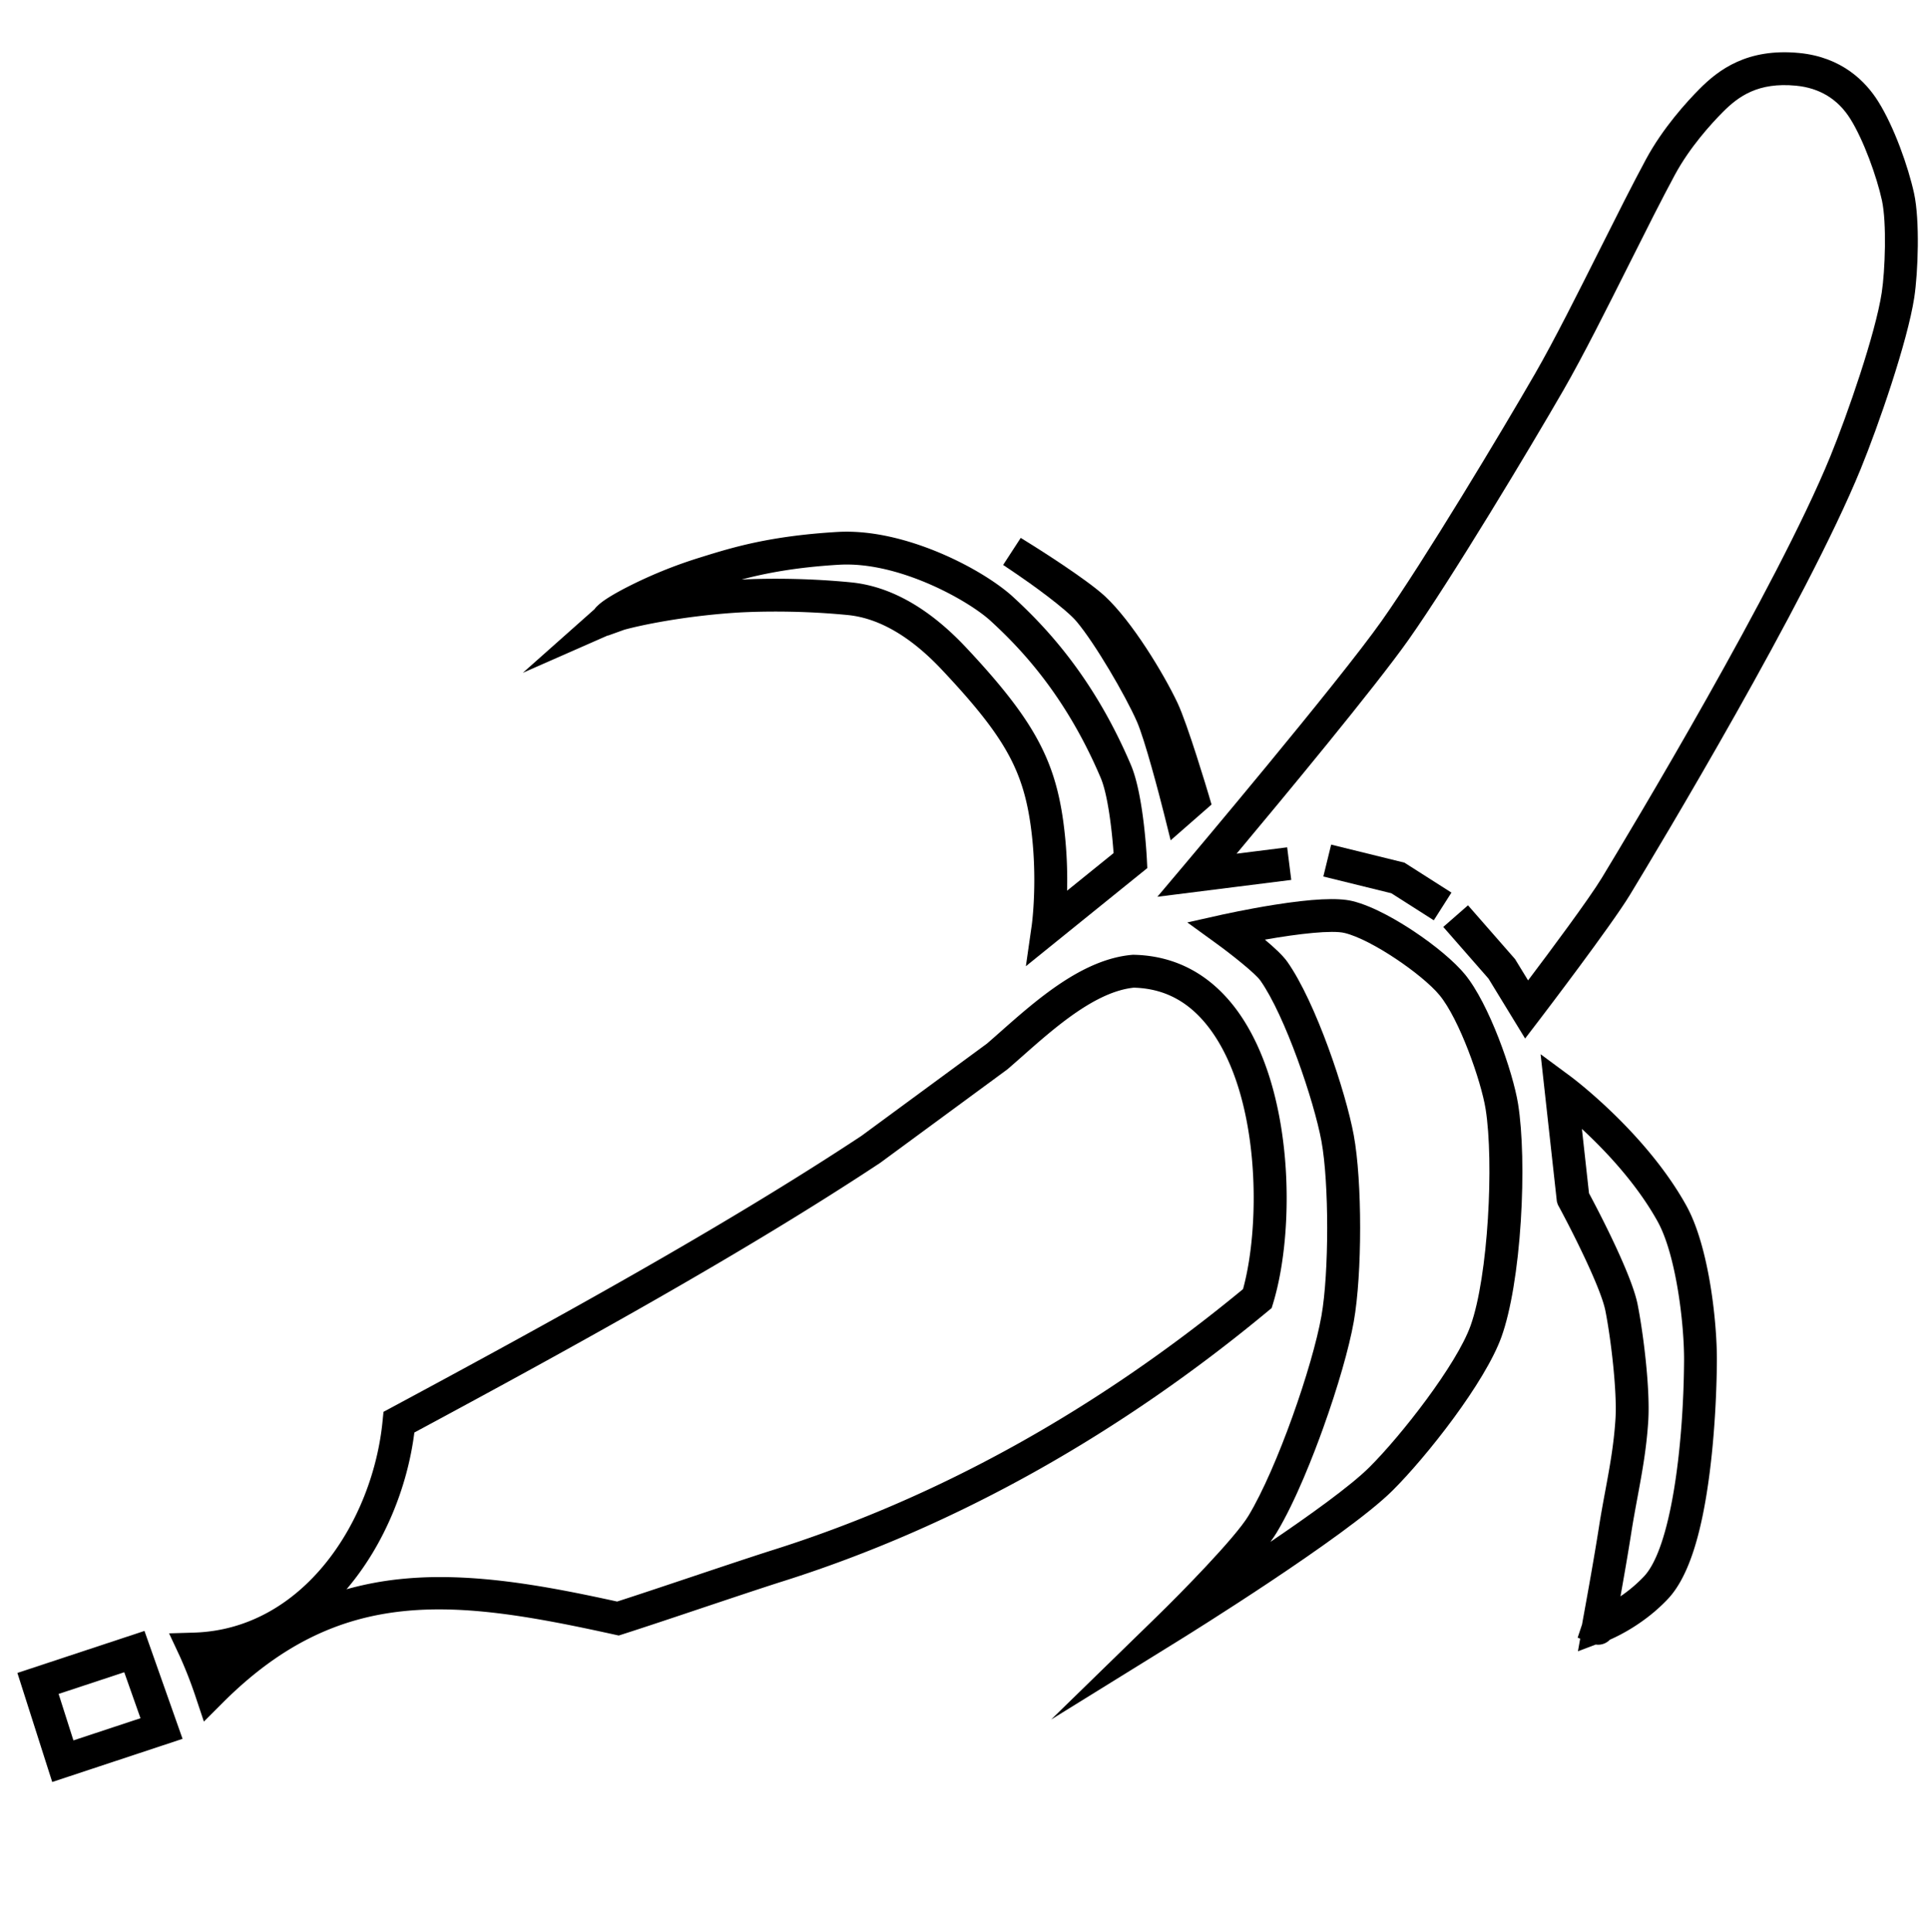 <svg xmlns="http://www.w3.org/2000/svg" viewBox="0 0 2994.91 3000">
  <title>102Icon_neon 1</title>
  <g>
    <path d="M2971.74,300.27c-9-41.21-31-103.6-55.92-143.11-19.28-30.64-56.2-68.5-122.52-74.89-80.25-7.73-124.74,25.7-154.54,55.7-19.78,19.91-56.89,60.56-83.07,109-20.88,38.64-45.46,87.66-71.52,139.62-35.16,70.13-71.53,142.65-101,193.77-50.82,88.21-172.78,291.28-237.93,383.56-67.69,95.87-303.83,375.72-306.22,378.54l-42.11,49.91,207.88-26.18-6.37-50.6-78.55,9.89c72.48-86.65,215.47-259.12,267-332.15,66.11-93.62,189.23-298.59,240.46-387.52,30.18-52.39,66.88-125.58,102.37-196.36,25.86-51.56,50.28-100.26,70.8-138.23,23.14-42.81,56.54-79.34,74.39-97.31,24.39-24.56,55-46.51,113.45-40.87,36.72,3.53,65.06,20.79,84.27,51.29,20.73,32.92,41.31,90.31,49.23,126.77,7.62,35.08,4.88,109.42-.29,143.19-9.84,64.39-53.49,189.89-79.88,254.44-82.79,202.46-310.11,580.71-354.83,654.48-19.78,32.62-81,114.77-114.38,159l-20.22-33.07-73.07-83.51-38.38,33.59,70.21,80.22,56.85,93,22.62-29.59c4.52-5.92,111-145.57,140-193.27C2575.58,1315.31,2804.7,934,2888.93,728c27.32-66.82,72.63-197.57,83.1-266C2978,422.68,2980.84,342.13,2971.74,300.27Z"/>
    <polygon points="2226.05 1428.9 2253.46 1385.89 2184.04 1341.64 2180.55 1339.41 2066.72 1311.39 2054.57 1360.92 2160.18 1386.92 2226.05 1428.9"/>
    <path d="M944,986.84l25.44-9.15c27.12-7.43,92-20.81,170-26.2,13.92-1,87.86-5.3,176.82,3.44,48.41,4.76,97.57,33.35,146.1,85,96,102,125.58,154,137.82,241.9,11.52,82.69,1.86,153.42,1.76,154.1l-9.2,64.24L1771.16,1356l10.1-8.15-.64-12.89c-.19-4.08-4.93-100.51-24.79-147.22-58.1-136.67-132.39-214.51-183.22-261.17-19.83-18.21-60.08-45.68-113.57-68.2-39.78-16.74-99.7-36-159.23-32.43-105.47,6.25-163.72,24.36-210.52,38.91l-5.87,1.83a710,710,0,0,0-106.05,43c-33,16.68-44.85,26.07-49.61,30.9a27.08,27.08,0,0,0-4.7,5.22l-111.31,98.84,131.51-57.85Zm358.83-110c91.93-5.45,200.3,55.17,235.29,87.29,47.34,43.46,116.54,116,170.78,243.55,11.23,26.42,17.55,82.33,20,116.9l-72.18,58.34a677.87,677.87,0,0,0-6-108.12c-7.17-51.48-19.71-90.42-41.92-130.23s-55.89-82.82-109.25-139.58c-57.24-60.88-117.22-94.79-178.27-100.79-37.84-3.72-77.3-5.61-117.29-5.61-22.16,0-40.13.59-52.55,1.17C1188.47,890,1235.44,880.82,1302.83,876.82Z"/>
    <path d="M2274.27,1512.67c-16.13-19.55-45.86-44.57-79.52-66.93-21.08-14-61.52-38.72-95.47-46.8-22.56-5.36-62.19-3.43-121.13,5.93-42.69,6.78-79.26,15-79.62,15l-55.12,12.35,45.72,33.17c22.7,16.48,59.92,46,67.73,57.13,38.37,54.5,83.25,186.75,94.78,249.31,11.9,64.53,11.89,204,0,271.32-13.79,78-68.77,236.44-113.26,310.23-21.23,35.2-108,123.05-139.67,153.92l-166.75,162.54,198-122.6c10.57-6.54,259.64-161.09,331.81-232.69,53.11-52.7,144-168.16,169.45-239.07,14.35-40,25.27-105.56,29.95-179.86,4.39-69.58,2.8-137.43-4.23-181.51C2348.9,1664.12,2311.87,1558.25,2274.27,1512.67Zm8.9,545.62c-21.74,60.6-107.73,170.82-157.38,220.08-28.79,28.57-91.19,73.46-153.41,115.63,3.79-5.17,7-10,9.64-14.26,30-49.7,58.16-123.13,72.29-162.48,22.57-62.82,40.33-124.57,47.52-165.19,13.19-74.49,13.17-217.87,0-289.46-12.51-67.82-58.94-206.5-103.24-269.42-6.68-9.49-20.26-22.11-34.74-34.25,53.22-9.39,104.41-15,123.65-10.38,41.84,10,121.06,64.58,147.46,96.57,30.65,37.15,64.56,133,71.59,177C2319.6,1804.07,2310.62,1981.76,2283.17,2058.29Z"/>
    <path d="M2438.81,1671.54l-46.91-34.7,25.24,228.77,1.52,4.83,1.16,2.14c17.68,32.54,65.2,125.18,72.64,162.51,8.17,41,18.45,124.5,15.65,168.19-2.56,40.08-9,74.78-15.81,111.57-3.37,18.19-6.85,37-10,57.25-7.26,46.32-18,105.76-23.22,134.33-1,5.36-1.76,9.67-2.29,12.65-.21,1.18-.38,2.14-.52,3l-6.86,20.62,3.93,1.52-3.49,19.62,27.65-10.45a24.65,24.65,0,0,0,3.73.28,25.16,25.16,0,0,0,18.21-7.78c17.33-7.61,56.13-27.3,90-63.2,31.2-33,52.51-97.73,65.14-197.77,9.34-73.9,10.83-144.24,11-171.06.46-59.66-12-178.12-47.45-242C2555.16,1758.25,2440,1672.38,2438.81,1671.54Zm175.83,441.9c-1,134.64-20.71,290.2-62.26,334.2a223.08,223.08,0,0,1-36.47,30.9c5.32-29.82,11.83-67.11,16.75-98.55,3.06-19.56,6.48-38,9.8-55.9,7.09-38.28,13.79-74.43,16.55-117.55,3.25-50.84-7.94-138.31-16.54-181.42-9.42-47.28-62.28-147.86-75.44-172.44l-11-99.87c36,33.3,84.71,84.52,117.58,143.77C2602.34,1948.4,2615.08,2056.61,2614.64,2113.44Z"/>
    <path d="M1671.65,965.23c28.35,33.76,75.09,113.52,93.47,155.13,12.05,27.29,34.61,113.08,42.29,143.84l10.11,40.5,63.49-55.56-4.64-15.72c-1.32-4.43-32.52-109-48.23-142.15-21.38-45.2-70.46-126.43-112.61-165.52-28.78-26.68-106.64-75.54-109.94-77.6l-20.83-13-27.33,42,20.36,13.75C1598,904.54,1654.23,944.48,1671.65,965.23Z"/>
    <path d="M27,2597.47,73.23,2742.3l7.86,24.5,202.34-67-59.14-167.56Zm87,104.74-23-72.16,101.91-33.66,25.2,71.38Z"/>
    <path d="M1974.35,2030.9l2.24-7.32c18.41-60.7,25.3-144.64,18.45-224.55-3.77-44-11.43-85.19-22.76-122.44-12.76-41.9-30-77.89-51.09-107-20.28-27.88-44.19-49.41-71.07-64-27.15-14.74-57.5-22.53-90.27-23.14l-1.38,0-1.34.13c-76.59,6.9-147.11,69.22-203.78,119.3-7.43,6.57-14.46,12.78-21.11,18.51l-194.85,143.25c-211.87,140-476.05,285.55-730,422l-12,6.43-1.35,13.59c-14.95,155.65-122.65,323.93-292.81,329.2L262.49,2536l16.44,35.1a665.63,665.63,0,0,1,24.54,62.77L316.54,2673l29.16-29.16c182.9-183,359.57-160.74,608.28-105.93l6.7,1.46,6.52-2.09c34.08-10.91,79-25.95,122.39-40.5l.26-.09c43-14.38,87.36-29.26,120.88-40,136.39-42.72,271.67-101.62,402.08-175.06,122.93-69.22,242.59-151.93,355.72-245.88Zm-44.47-29.35c-228.72,188.75-475.8,325.5-734.49,406.51l-.16.05c-33.85,10.85-78.45,25.79-121.57,40.24l-.27.08c-40.51,13.58-82.32,27.58-115.22,38.19-89.89-19.7-183.81-38-274.57-38a594,594,0,0,0-63.07,3.22A499.39,499.39,0,0,0,538,2467.56q3-3.49,5.91-7.09c52.63-64.59,88.47-150,99.41-236.26,251.57-135.26,512.33-279.27,722.76-418.39l.52-.34,177.77-130.7,19.67-14.46.72-.62c7.09-6.1,14.45-12.6,22.24-19.48l.15-.13c50.7-44.8,113.69-100.48,173.22-106.59,49.06,1.31,88.19,23,119.59,66.12C1956.18,1704.44,1957.77,1900.2,1929.88,2001.55Z"/>
  </g>
</svg>
